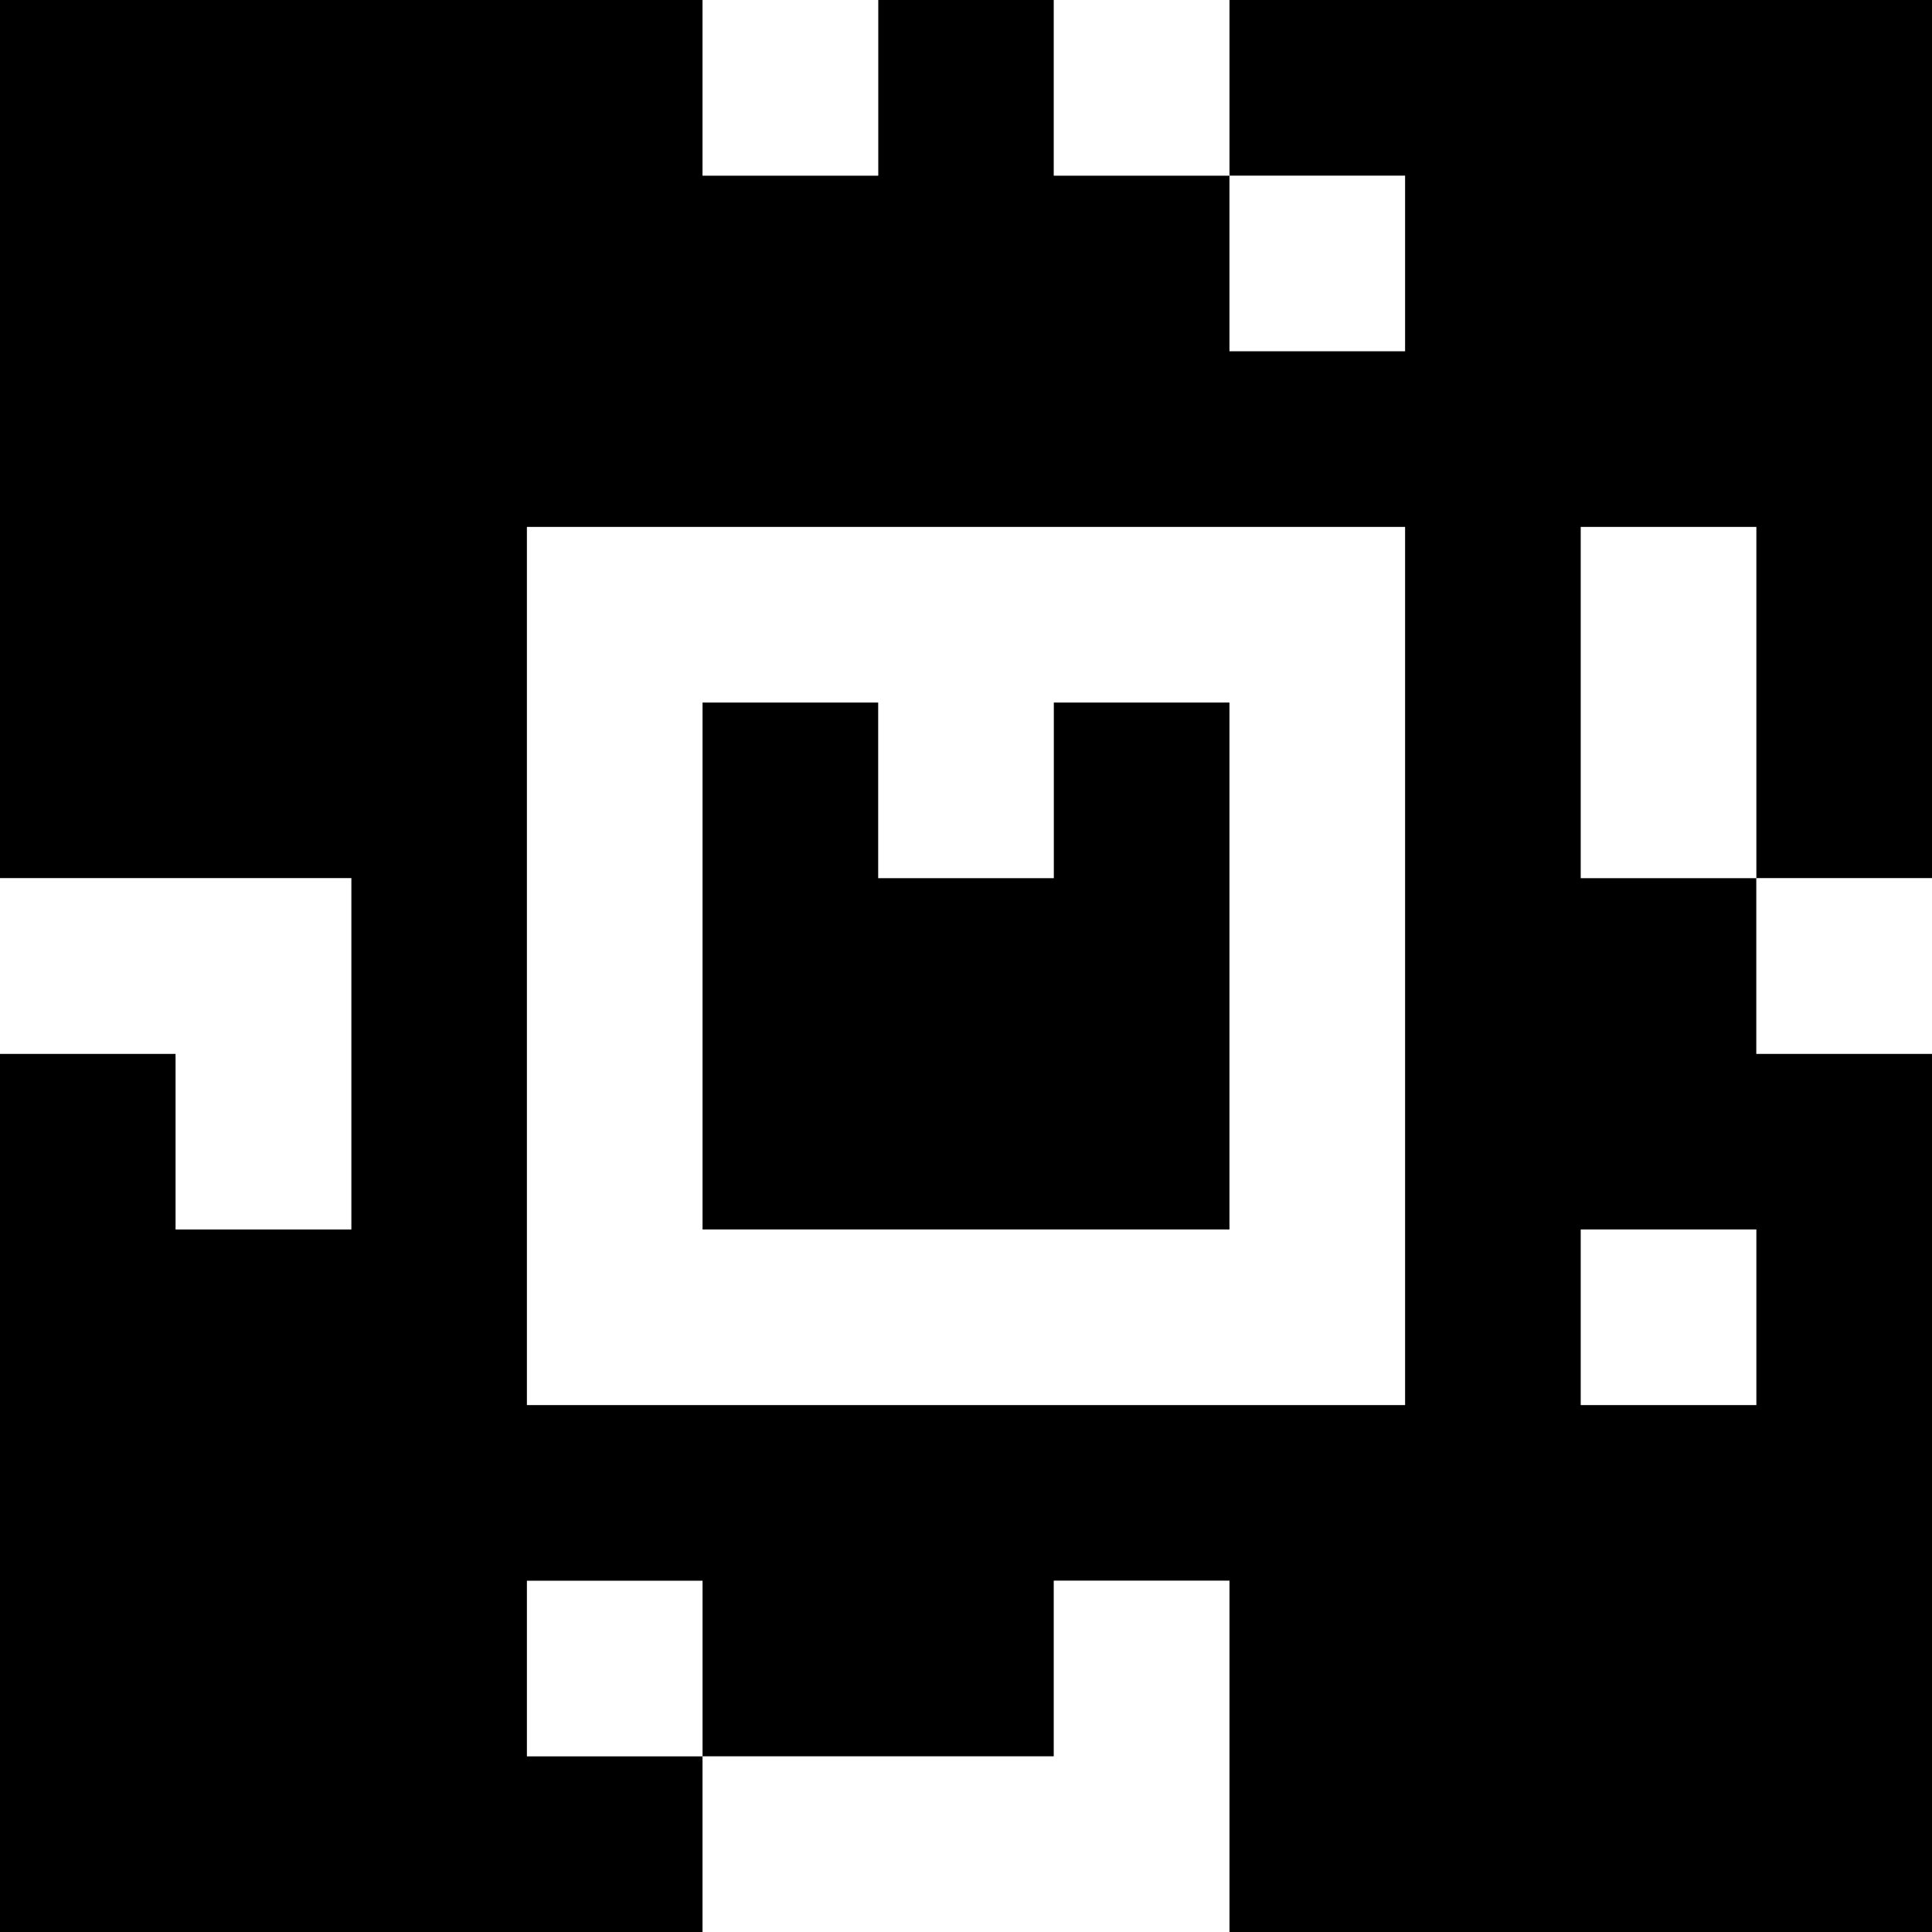 <?xml version="1.0" standalone="yes"?>
<svg xmlns="http://www.w3.org/2000/svg" width="110" height="110">
<rect width="100%" height="100%" fill="#808080" stroke="none"/>
<path style="fill:#000000; stroke:none;" d="M0 0L0 50L20 50L20 70L10 70L10 60L0 60L0 110L40 110L40 100L60 100L60 90L70 90L70 110L110 110L110 60L100 60L100 50L110 50L110 0L70 0L70 10L60 10L60 0L50 0L50 10L40 10L40 0L0 0z"/>
<path style="fill:#ffffff; stroke:none;" d="M40 0L40 10L50 10L50 0L40 0M60 0L60 10L70 10L70 0L60 0M70 10L70 20L80 20L80 10L70 10M30 30L30 80L80 80L80 30L30 30M90 30L90 50L100 50L100 30L90 30z"/>
<path style="fill:#000000; stroke:none;" d="M40 40L40 70L70 70L70 40L60 40L60 50L50 50L50 40L40 40z"/>
<path style="fill:#ffffff; stroke:none;" d="M0 50L0 60L10 60L10 70L20 70L20 50L0 50M100 50L100 60L110 60L110 50L100 50M90 70L90 80L100 80L100 70L90 70M30 90L30 100L40 100L40 90L30 90M60 90L60 100L40 100L40 110L70 110L70 90L60 90z"/>
</svg>
